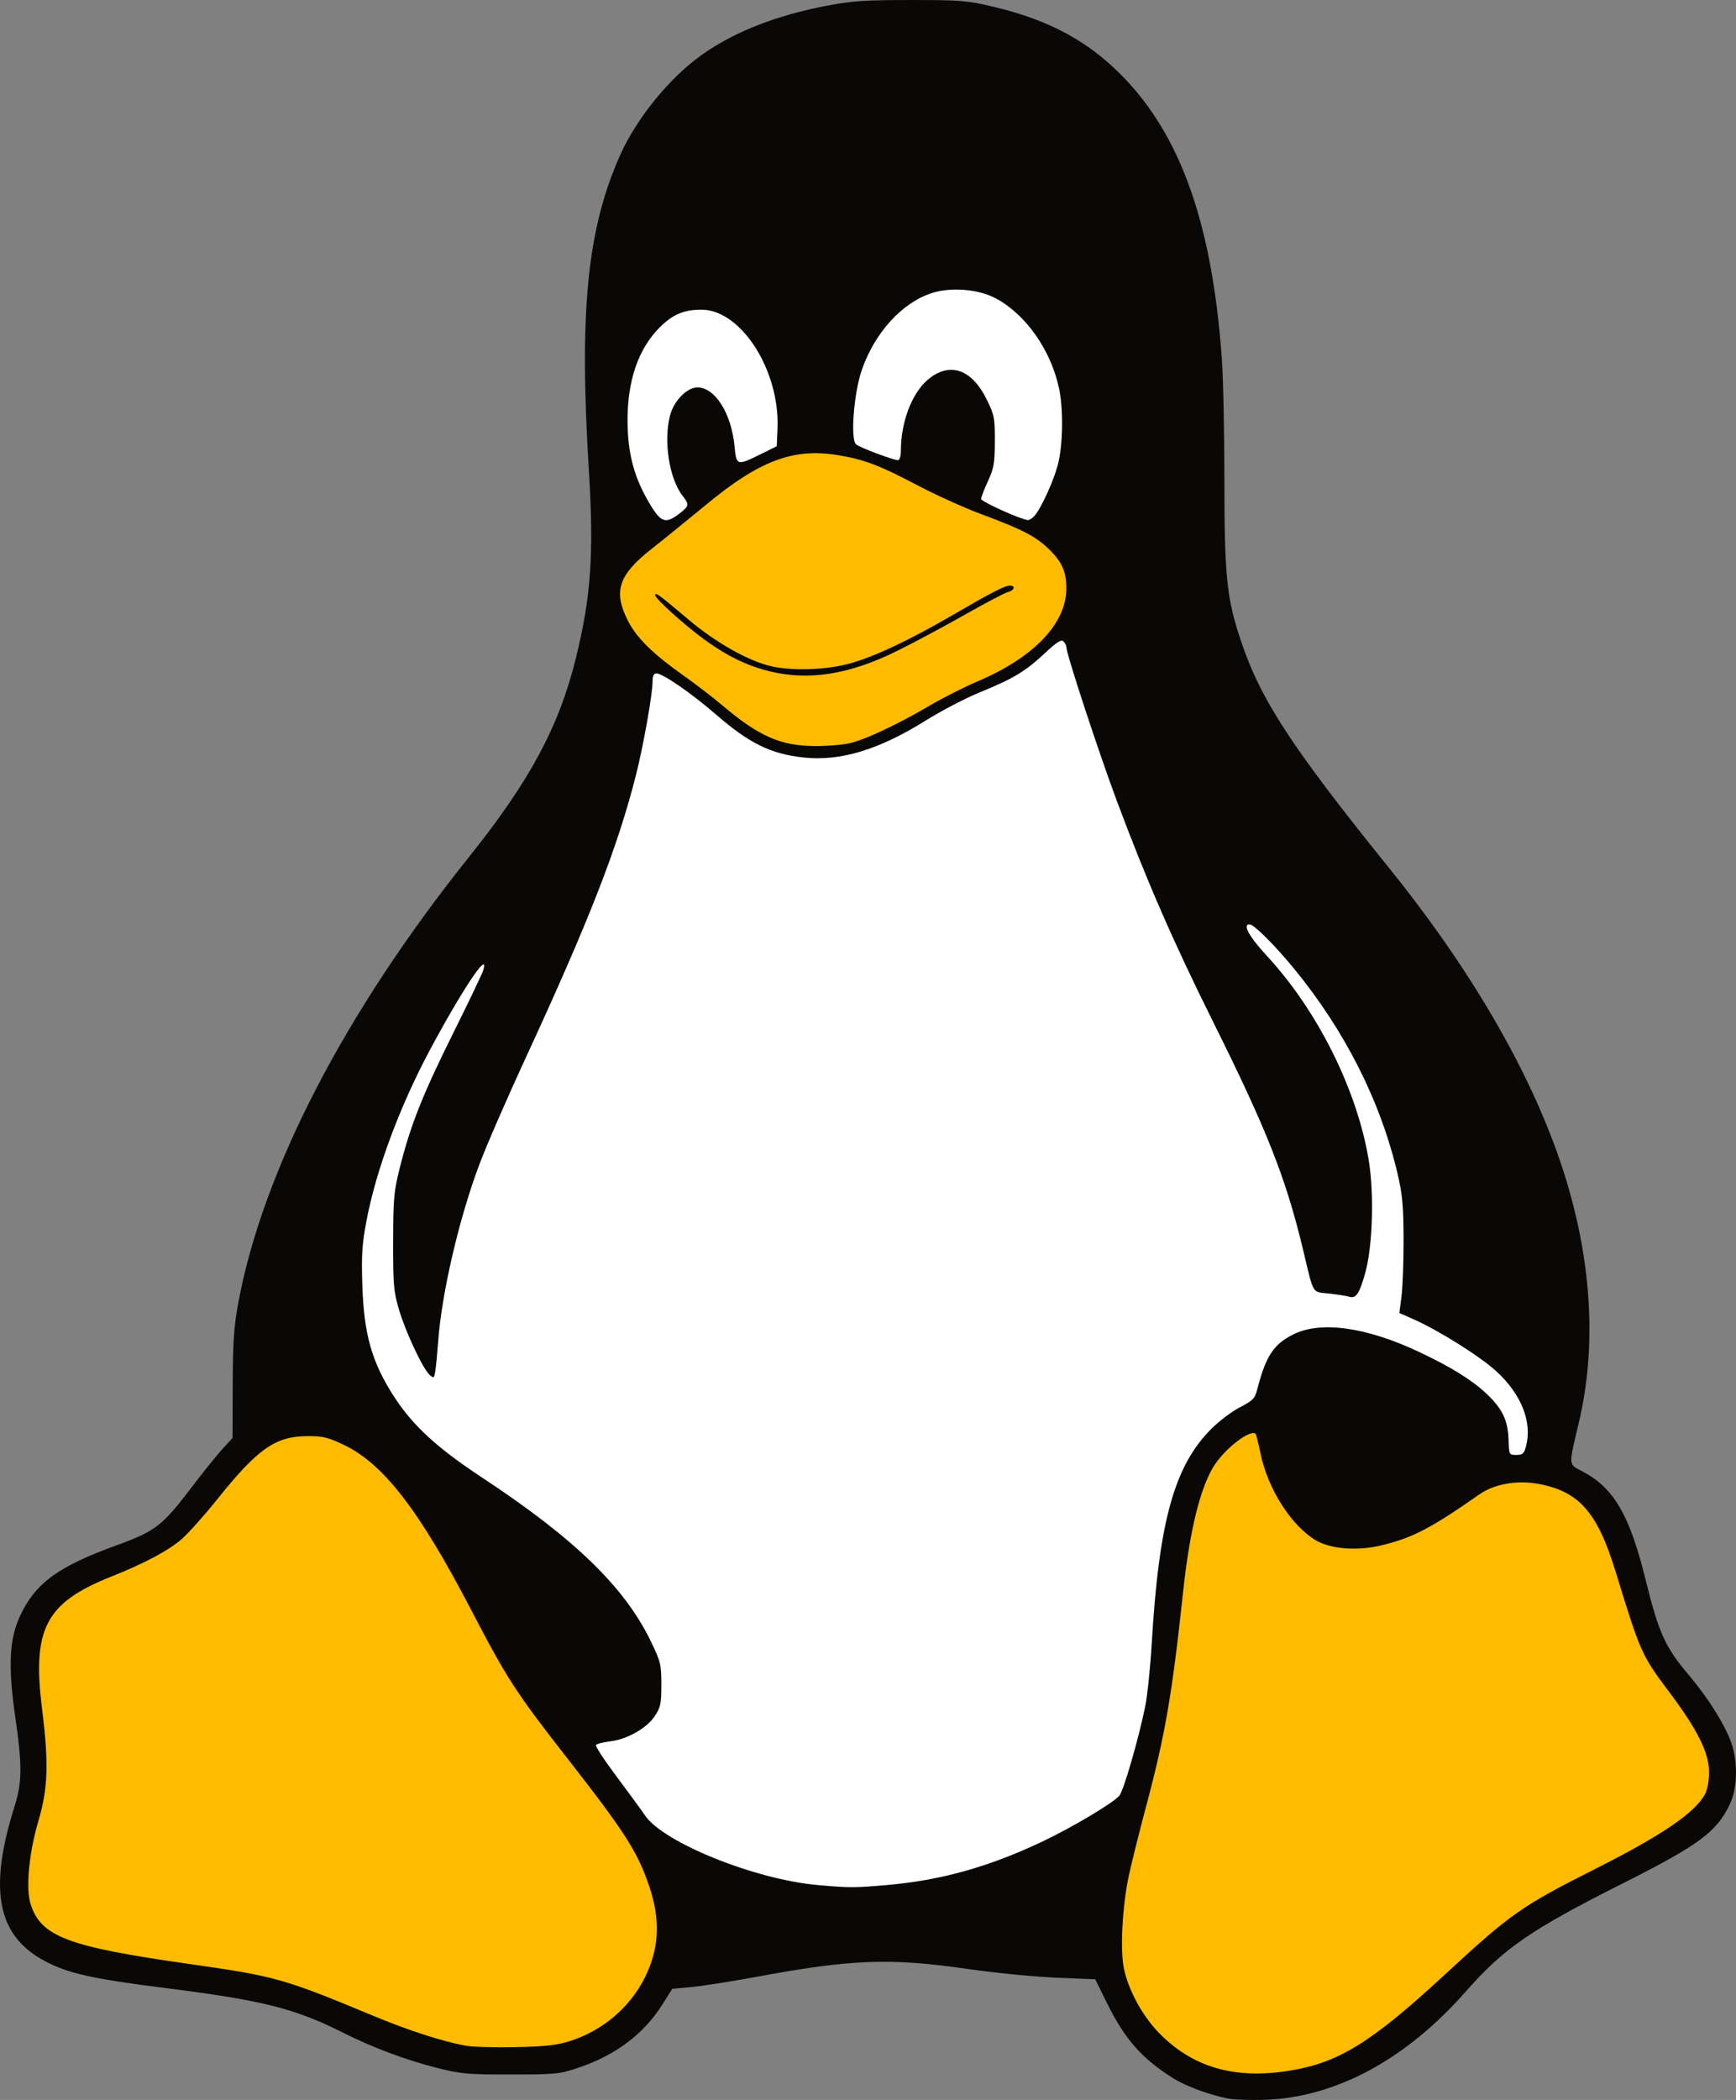 <?xml version="1.0" encoding="UTF-8" standalone="no"?>
<svg
   xmlns:dc="http://purl.org/dc/elements/1.1/"
   xmlns:cc="http://creativecommons.org/ns#"
   xmlns:rdf="http://www.w3.org/1999/02/22-rdf-syntax-ns#"
   xmlns:svg="http://www.w3.org/2000/svg"
   xmlns="http://www.w3.org/2000/svg"
   id="penguin"
   version="1.1"
   viewBox="0 0 183.154 221.465"
   height="221.465"
   width="183.154">
  <rect x="0" y="0" width="183.154" height="221.465" fill="#808080" stroke="none"/>
  <defs
     id="defs2" />
  <path
     style="fill:#090807;stroke-width:0.265"
     d="m 129.46,221.299 c -2.078,-0.44 -4.408,-1.315 -5.735,-2.154 -3.314,-2.095 -5.062,-4.096 -6.983,-7.993 l -1.191,-2.415 -4.101,-0.165 c -2.256,-0.091 -6.423,-0.5 -9.26,-0.909 -8.306,-1.198 -12.249,-1.053 -22.412,0.823 -2.649,0.489 -5.724,0.971 -6.833,1.072 l -2.016,0.183 -1.055,1.67 c -1.958,3.1 -4.907,5.321 -8.827,6.648 -2.004,0.678 -2.384,0.717 -7.144,0.722 -4.584,0.005 -5.272,-0.057 -7.805,-0.7 -3.346,-0.849 -6.748,-2.125 -9.938,-3.727 -5.063,-2.543 -8.475,-3.4 -18.637,-4.681 -7.736,-0.975 -10.304,-1.545 -12.746,-2.829 -5.058,-2.658 -6.025,-7.51 -3.25,-16.309 0.81,-2.567 0.827,-4.326 0.093,-9.39 -0.781,-5.39 -0.647,-8.289 0.498,-10.731 1.627,-3.469 4.021,-5.214 10.246,-7.469 3.947,-1.43 4.784,-2.064 7.594,-5.757 1.347,-1.77 2.928,-3.74 3.513,-4.378 l 1.064,-1.16 0.017,-5.587 c 0.014,-4.522 0.124,-6.167 0.581,-8.63 2.592,-13.98 11.22,-30.648 24.374,-47.086 6.386,-7.98 9.466,-13.708 11.245,-20.912 1.605,-6.504 1.92,-11.04 1.375,-19.844 -1.041,-16.813 -0.177,-25.466 3.322,-33.28 1.722,-3.845 5.195,-8.107 8.564,-10.506 3.437,-2.448 7.889,-4.192 13.333,-5.223 2.566,-0.486 4.008,-0.581 8.76,-0.581 C 101.322,4.7753278e-4 102.036,0.058 104.734,0.696 c 5.437,1.285 9.331,3.248 12.752,6.429 6.798,6.321 10.357,15.883 11.422,30.692 0.147,2.037 0.268,7.752 0.269,12.7 0.003,10.256 0.237,12.555 1.73,17.024 2.089,6.251 5.308,11.186 15.699,24.067 9.106,11.289 15.544,22.64 18.647,32.882 2.722,8.982 3.17,17.717 1.312,25.571 -1.09,4.605 -1.108,4.334 0.341,5.093 3.372,1.765 5.014,4.575 6.727,11.515 1.361,5.513 2.053,7.043 4.489,9.922 2.196,2.595 4.078,5.646 4.639,7.522 0.6,2.005 0.504,4.527 -0.233,6.104 -1.384,2.963 -3.244,4.344 -11.326,8.412 -9.742,4.903 -12.529,6.823 -16.584,11.432 -6.26,7.115 -13.678,11.121 -21.076,11.384 -1.601,0.057 -3.438,-0.008 -4.083,-0.145 z"
     id="path870" />
  <path
     style="fill:#ffbb00;fill-opacity:1;stroke-width:0.265"
     d="m 60.14,215.252 c 3.461,-1.103 6.368,-3.582 7.922,-6.756 1.504,-3.071 1.633,-6.035 0.418,-9.609 -1.229,-3.614 -2.563,-5.692 -8.695,-13.54 -5.366,-6.868 -6.308,-8.325 -10.116,-15.637 -5.421,-10.409 -9.215,-15.326 -13.36,-17.312 -1.685,-0.807 -2.239,-0.944 -3.829,-0.941 -3.406,0.005 -5.267,1.298 -9.529,6.622 -1.35,1.686 -3.034,3.577 -3.742,4.202 -1.383,1.221 -3.934,2.583 -7.453,3.982 -6.932,2.755 -8.373,5.489 -7.326,13.899 0.724,5.819 0.64,8.421 -0.387,11.906 -0.997,3.384 -1.34,7.101 -0.809,8.757 1.098,3.425 3.907,4.48 16.802,6.311 8.996,1.277 9.929,1.54 19.182,5.392 3.848,1.602 7.451,2.771 9.922,3.218 0.728,0.132 3.109,0.199 5.292,0.15 3.118,-0.07 4.341,-0.208 5.708,-0.643 z"
     id="path874" />
  <path
     style="fill:#ffbb00;fill-opacity:1;stroke-width:0.265"
     d="m 136.056,218.377 c 5.188,-0.838 8.627,-2.967 16.404,-10.156 6.906,-6.384 8.108,-7.229 15.754,-11.076 7.143,-3.594 10.67,-5.998 11.689,-7.967 0.248,-0.48 0.416,-1.434 0.408,-2.325 -0.018,-2.027 -1.225,-4.441 -4.205,-8.41 -2.918,-3.887 -3.028,-4.135 -5.656,-12.7 -1.929,-6.286 -3.866,-8.474 -8.2,-9.26 -2.229,-0.404 -4.607,0.024 -6.158,1.108 -5.186,3.626 -7.108,4.62 -10.454,5.407 -2.478,0.583 -5.249,0.363 -6.791,-0.541 -2.588,-1.517 -5.081,-5.411 -5.853,-9.144 -0.225,-1.088 -0.456,-2.025 -0.513,-2.082 -0.57,-0.57 -3.408,1.655 -4.512,3.537 -1.424,2.43 -2.475,6.828 -3.16,13.223 -1.148,10.723 -1.889,15.012 -3.883,22.482 -0.737,2.761 -1.567,6.095 -1.846,7.408 -0.674,3.183 -0.911,7.776 -0.502,9.734 0.472,2.262 1.938,4.962 3.66,6.741 3.55,3.669 7.992,4.961 13.818,4.02 z"
     id="path872" />
  <path
     style="fill:#ffffff;fill-opacity:1;stroke-width:0.265"
     d="m 109.13,54.419 c 0.71,-0.805 2,-3.616 2.469,-5.379 0.541,-2.035 0.608,-5.825 0.14,-8.049 -0.847,-4.029 -3.476,-7.792 -6.644,-9.506 -1.855,-1.004 -4.785,-1.243 -6.846,-0.558 -3.119,1.036 -5.974,4.186 -7.322,8.079 -0.851,2.456 -1.226,7.345 -0.603,7.862 0.405,0.336 3.934,1.663 4.423,1.663 0.17,0 0.299,-0.436 0.299,-1.01 0,-2.953 1.126,-5.971 2.766,-7.411 2.293,-2.013 4.68,-1.25 6.284,2.009 0.813,1.652 0.871,1.95 0.863,4.422 -0.008,2.315 -0.1,2.848 -0.728,4.204 -0.395,0.854 -0.719,1.698 -0.719,1.875 0,0.277 4.102,2.134 4.92,2.227 0.159,0.018 0.473,-0.175 0.698,-0.43 z"
     id="path884" />
  <path
     style="fill:#ffffff;fill-opacity:1;stroke-width:0.265"
     d="m 71.648,54.189 c 1.054,-0.804 1.09,-0.977 0.39,-1.867 -1.439,-1.829 -2.062,-5.847 -1.33,-8.568 0.405,-1.504 1.784,-2.895 2.871,-2.895 1.874,0 3.597,2.75 3.925,6.266 0.185,1.983 0.261,2.005 2.725,0.787 l 1.72,-0.85 0.08,-1.838 c 0.266,-6.151 -3.839,-12.572 -8.034,-12.566 -1.852,0.003 -3.026,0.504 -4.399,1.876 -2.235,2.235 -3.389,5.559 -3.389,9.764 0,3.627 0.739,6.279 2.564,9.194 1.007,1.609 1.518,1.733 2.878,0.696 z"
     id="path882" />
  <path
     style="fill:#ffbb00;fill-opacity:1;stroke-width:0.265"
     d="m 89.542,78.403 c 1.618,-0.336 5.091,-1.96 8.618,-4.032 1.349,-0.793 3.578,-1.918 4.951,-2.501 5.954,-2.527 9.375,-6.093 9.39,-9.787 0.008,-1.804 -0.456,-2.84 -1.882,-4.207 -1.391,-1.333 -2.762,-2.039 -7.087,-3.648 -1.808,-0.672 -4.856,-2.051 -6.774,-3.063 -4,-2.111 -5.616,-2.72 -8.419,-3.172 -4.664,-0.752 -8.224,0.591 -13.823,5.218 -1.905,1.574 -4.508,3.683 -5.785,4.687 -3.459,2.719 -4.042,4.45 -2.523,7.49 0.928,1.857 2.606,3.52 5.918,5.866 1.292,0.915 3.108,2.308 4.037,3.096 3.89,3.3 6.171,4.307 9.807,4.331 1.193,0.008 2.801,-0.117 3.572,-0.277 z"
     id="path878" />
  <path
     style="fill:#ffffff;fill-opacity:1;stroke-width:0.265"
     d="m 93.59,198.798 c 5.682,-0.494 10.774,-1.92 16.404,-4.594 3.144,-1.493 7.428,-4.046 8.102,-4.827 0.442,-0.513 2.026,-5.976 2.726,-9.405 0.229,-1.123 0.539,-4.1 0.687,-6.615 0.764,-12.949 2.394,-18.801 6.326,-22.704 0.81,-0.805 2.16,-1.817 3,-2.249 1.336,-0.688 1.561,-0.918 1.799,-1.844 0.918,-3.57 1.741,-4.817 3.869,-5.858 2.899,-1.418 7.707,-0.73 13.262,1.897 3.317,1.569 5.478,2.905 7.019,4.341 1.699,1.583 2.309,2.836 2.372,4.866 0.05,1.619 0.057,1.633 0.827,1.633 0.665,0 0.812,-0.133 1.02,-0.926 0.668,-2.548 -0.497,-5.476 -3.144,-7.901 -1.7,-1.557 -6.071,-4.306 -8.693,-5.465 l -1.529,-0.676 0.228,-1.776 c 0.126,-0.977 0.223,-3.681 0.217,-6.009 -0.009,-3.478 -0.122,-4.706 -0.63,-6.879 -1.784,-7.634 -5.553,-15.102 -10.924,-21.649 -2.037,-2.483 -4.24,-4.677 -4.695,-4.677 -0.77,0 -0.059,1.286 1.865,3.369 5.321,5.764 9.471,14.087 10.699,21.459 0.59,3.543 0.429,9.062 -0.347,11.886 -0.605,2.2 -0.986,2.785 -1.674,2.567 -0.266,-0.084 -1.221,-0.236 -2.124,-0.337 -1.88,-0.21 -1.613,0.229 -2.75,-4.524 -1.834,-7.668 -3.818,-12.696 -9.564,-24.234 -4.147,-8.329 -7.019,-14.919 -10.109,-23.202 -1.943,-5.208 -5.322,-15.498 -5.322,-16.207 0,-0.168 -0.138,-0.444 -0.308,-0.613 -0.234,-0.234 -0.709,0.068 -1.978,1.255 -2.031,1.9 -3.33,2.681 -6.844,4.113 -1.485,0.605 -4.057,1.946 -5.715,2.979 -4.967,3.094 -8.992,4.312 -12.882,3.895 -3.462,-0.371 -5.729,-1.484 -9.262,-4.55 -2.531,-2.196 -5.6,-4.315 -6.251,-4.315 -0.293,0 -0.417,0.254 -0.418,0.86 -0.002,1.306 -0.974,6.785 -1.737,9.797 -1.961,7.737 -4.938,15.366 -11.742,30.089 -1.916,4.147 -4.08,9.127 -4.807,11.066 -2.154,5.743 -3.966,13.552 -4.34,18.7 -0.084,1.164 -0.215,2.515 -0.29,3.002 -0.127,0.83 -0.166,0.859 -0.607,0.46 -0.722,-0.653 -2.544,-4.537 -3.239,-6.902 -0.559,-1.902 -0.621,-2.626 -0.612,-7.144 0.009,-4.533 0.078,-5.3 0.707,-7.805 1.127,-4.487 2.398,-7.693 5.615,-14.155 1.666,-3.347 3.108,-6.367 3.205,-6.712 0.61,-2.17 -2.245,2.105 -5.643,8.448 -3.177,5.933 -5.655,12.591 -6.68,17.952 -0.483,2.526 -0.557,3.649 -0.452,6.879 0.168,5.21 1.019,8.17 3.394,11.807 1.968,3.015 4.502,5.339 9.196,8.434 9.843,6.489 15.101,11.594 17.875,17.353 1.009,2.094 1.083,2.405 1.083,4.516 0,2 -0.081,2.39 -0.69,3.311 -0.853,1.29 -2.922,2.459 -4.732,2.673 -0.737,0.087 -1.403,0.261 -1.48,0.385 -0.077,0.125 0.909,1.627 2.191,3.338 1.282,1.711 2.625,3.549 2.986,4.085 1.913,2.842 11.538,6.735 18.13,7.332 3.44,0.312 3.899,0.312 7.408,0.007 z"
     id="path876" />
  <path
     style="fill:#090807;stroke-width:0.265"
     d="m 81.155,70.789 c -3.361,-0.831 -6.264,-2.568 -10.243,-6.131 -0.987,-0.884 -1.795,-1.734 -1.795,-1.888 0,-0.359 0.408,-0.06 3.576,2.617 2.786,2.355 6.198,4.284 8.595,4.859 2.21,0.53 5.852,0.415 8.334,-0.263 2.582,-0.706 6.322,-2.464 10.868,-5.108 4.119,-2.396 5.515,-3.114 6.055,-3.114 0.625,0 0.483,0.5 -0.19,0.669 -0.329,0.083 -2.383,1.162 -4.564,2.399 -2.182,1.237 -5.416,2.965 -7.187,3.84 -5.001,2.471 -9.292,3.148 -13.448,2.12 z"
     id="path880" />
</svg>
